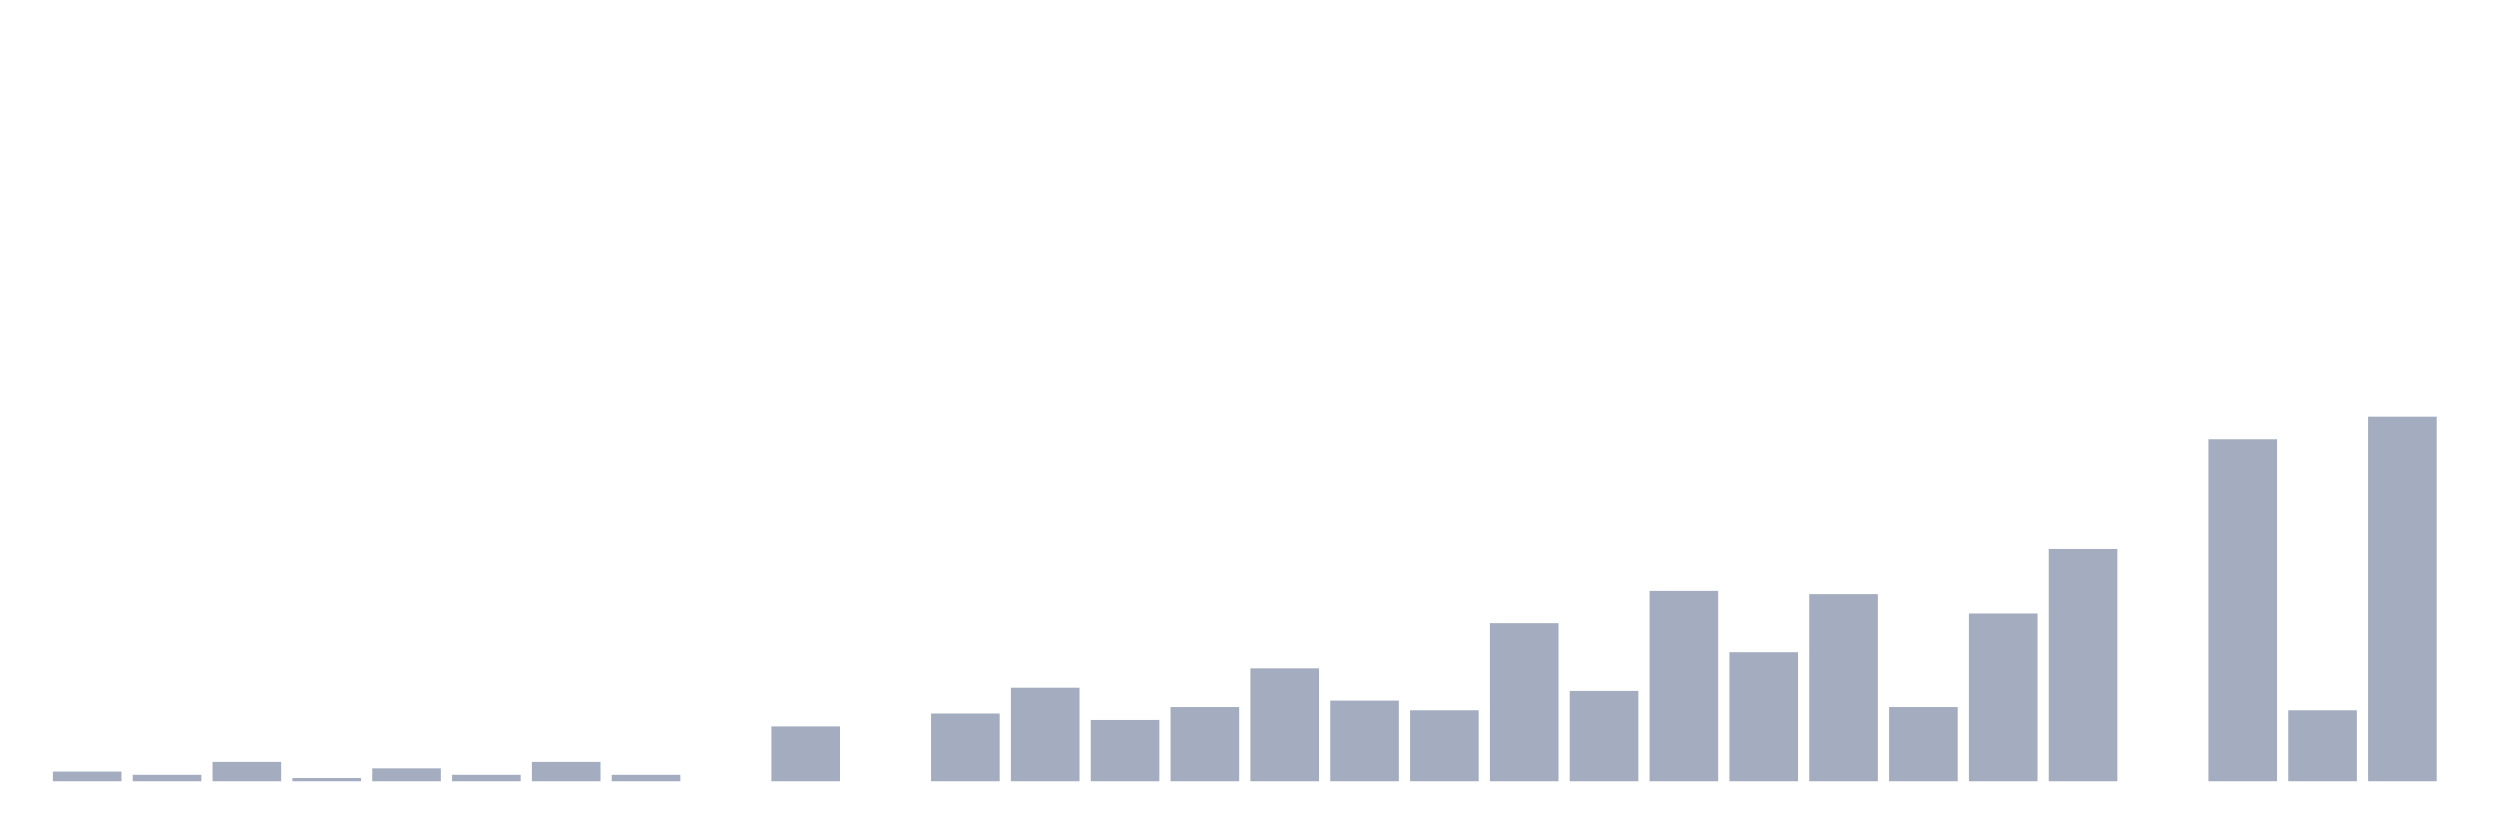 <svg xmlns="http://www.w3.org/2000/svg" viewBox="0 0 480 160"><g transform="translate(10,10)"><rect class="bar" x="0.153" width="13.175" y="138.142" height="1.858" fill="rgb(164,173,192)"></rect><rect class="bar" x="15.482" width="13.175" y="138.761" height="1.239" fill="rgb(164,173,192)"></rect><rect class="bar" x="30.81" width="13.175" y="136.283" height="3.717" fill="rgb(164,173,192)"></rect><rect class="bar" x="46.138" width="13.175" y="139.381" height="0.619" fill="rgb(164,173,192)"></rect><rect class="bar" x="61.466" width="13.175" y="137.522" height="2.478" fill="rgb(164,173,192)"></rect><rect class="bar" x="76.794" width="13.175" y="138.761" height="1.239" fill="rgb(164,173,192)"></rect><rect class="bar" x="92.123" width="13.175" y="136.283" height="3.717" fill="rgb(164,173,192)"></rect><rect class="bar" x="107.451" width="13.175" y="138.761" height="1.239" fill="rgb(164,173,192)"></rect><rect class="bar" x="122.779" width="13.175" y="140" height="0" fill="rgb(164,173,192)"></rect><rect class="bar" x="138.107" width="13.175" y="129.469" height="10.531" fill="rgb(164,173,192)"></rect><rect class="bar" x="153.436" width="13.175" y="140" height="0" fill="rgb(164,173,192)"></rect><rect class="bar" x="168.764" width="13.175" y="126.991" height="13.009" fill="rgb(164,173,192)"></rect><rect class="bar" x="184.092" width="13.175" y="122.035" height="17.965" fill="rgb(164,173,192)"></rect><rect class="bar" x="199.42" width="13.175" y="128.23" height="11.77" fill="rgb(164,173,192)"></rect><rect class="bar" x="214.748" width="13.175" y="125.752" height="14.248" fill="rgb(164,173,192)"></rect><rect class="bar" x="230.077" width="13.175" y="118.319" height="21.681" fill="rgb(164,173,192)"></rect><rect class="bar" x="245.405" width="13.175" y="124.513" height="15.487" fill="rgb(164,173,192)"></rect><rect class="bar" x="260.733" width="13.175" y="126.372" height="13.628" fill="rgb(164,173,192)"></rect><rect class="bar" x="276.061" width="13.175" y="109.646" height="30.354" fill="rgb(164,173,192)"></rect><rect class="bar" x="291.39" width="13.175" y="122.655" height="17.345" fill="rgb(164,173,192)"></rect><rect class="bar" x="306.718" width="13.175" y="103.451" height="36.549" fill="rgb(164,173,192)"></rect><rect class="bar" x="322.046" width="13.175" y="115.221" height="24.779" fill="rgb(164,173,192)"></rect><rect class="bar" x="337.374" width="13.175" y="104.071" height="35.929" fill="rgb(164,173,192)"></rect><rect class="bar" x="352.702" width="13.175" y="125.752" height="14.248" fill="rgb(164,173,192)"></rect><rect class="bar" x="368.031" width="13.175" y="107.788" height="32.212" fill="rgb(164,173,192)"></rect><rect class="bar" x="383.359" width="13.175" y="95.398" height="44.602" fill="rgb(164,173,192)"></rect><rect class="bar" x="398.687" width="13.175" y="140" height="0" fill="rgb(164,173,192)"></rect><rect class="bar" x="414.015" width="13.175" y="74.336" height="65.664" fill="rgb(164,173,192)"></rect><rect class="bar" x="429.344" width="13.175" y="126.372" height="13.628" fill="rgb(164,173,192)"></rect><rect class="bar" x="444.672" width="13.175" y="70" height="70" fill="rgb(164,173,192)"></rect></g></svg>